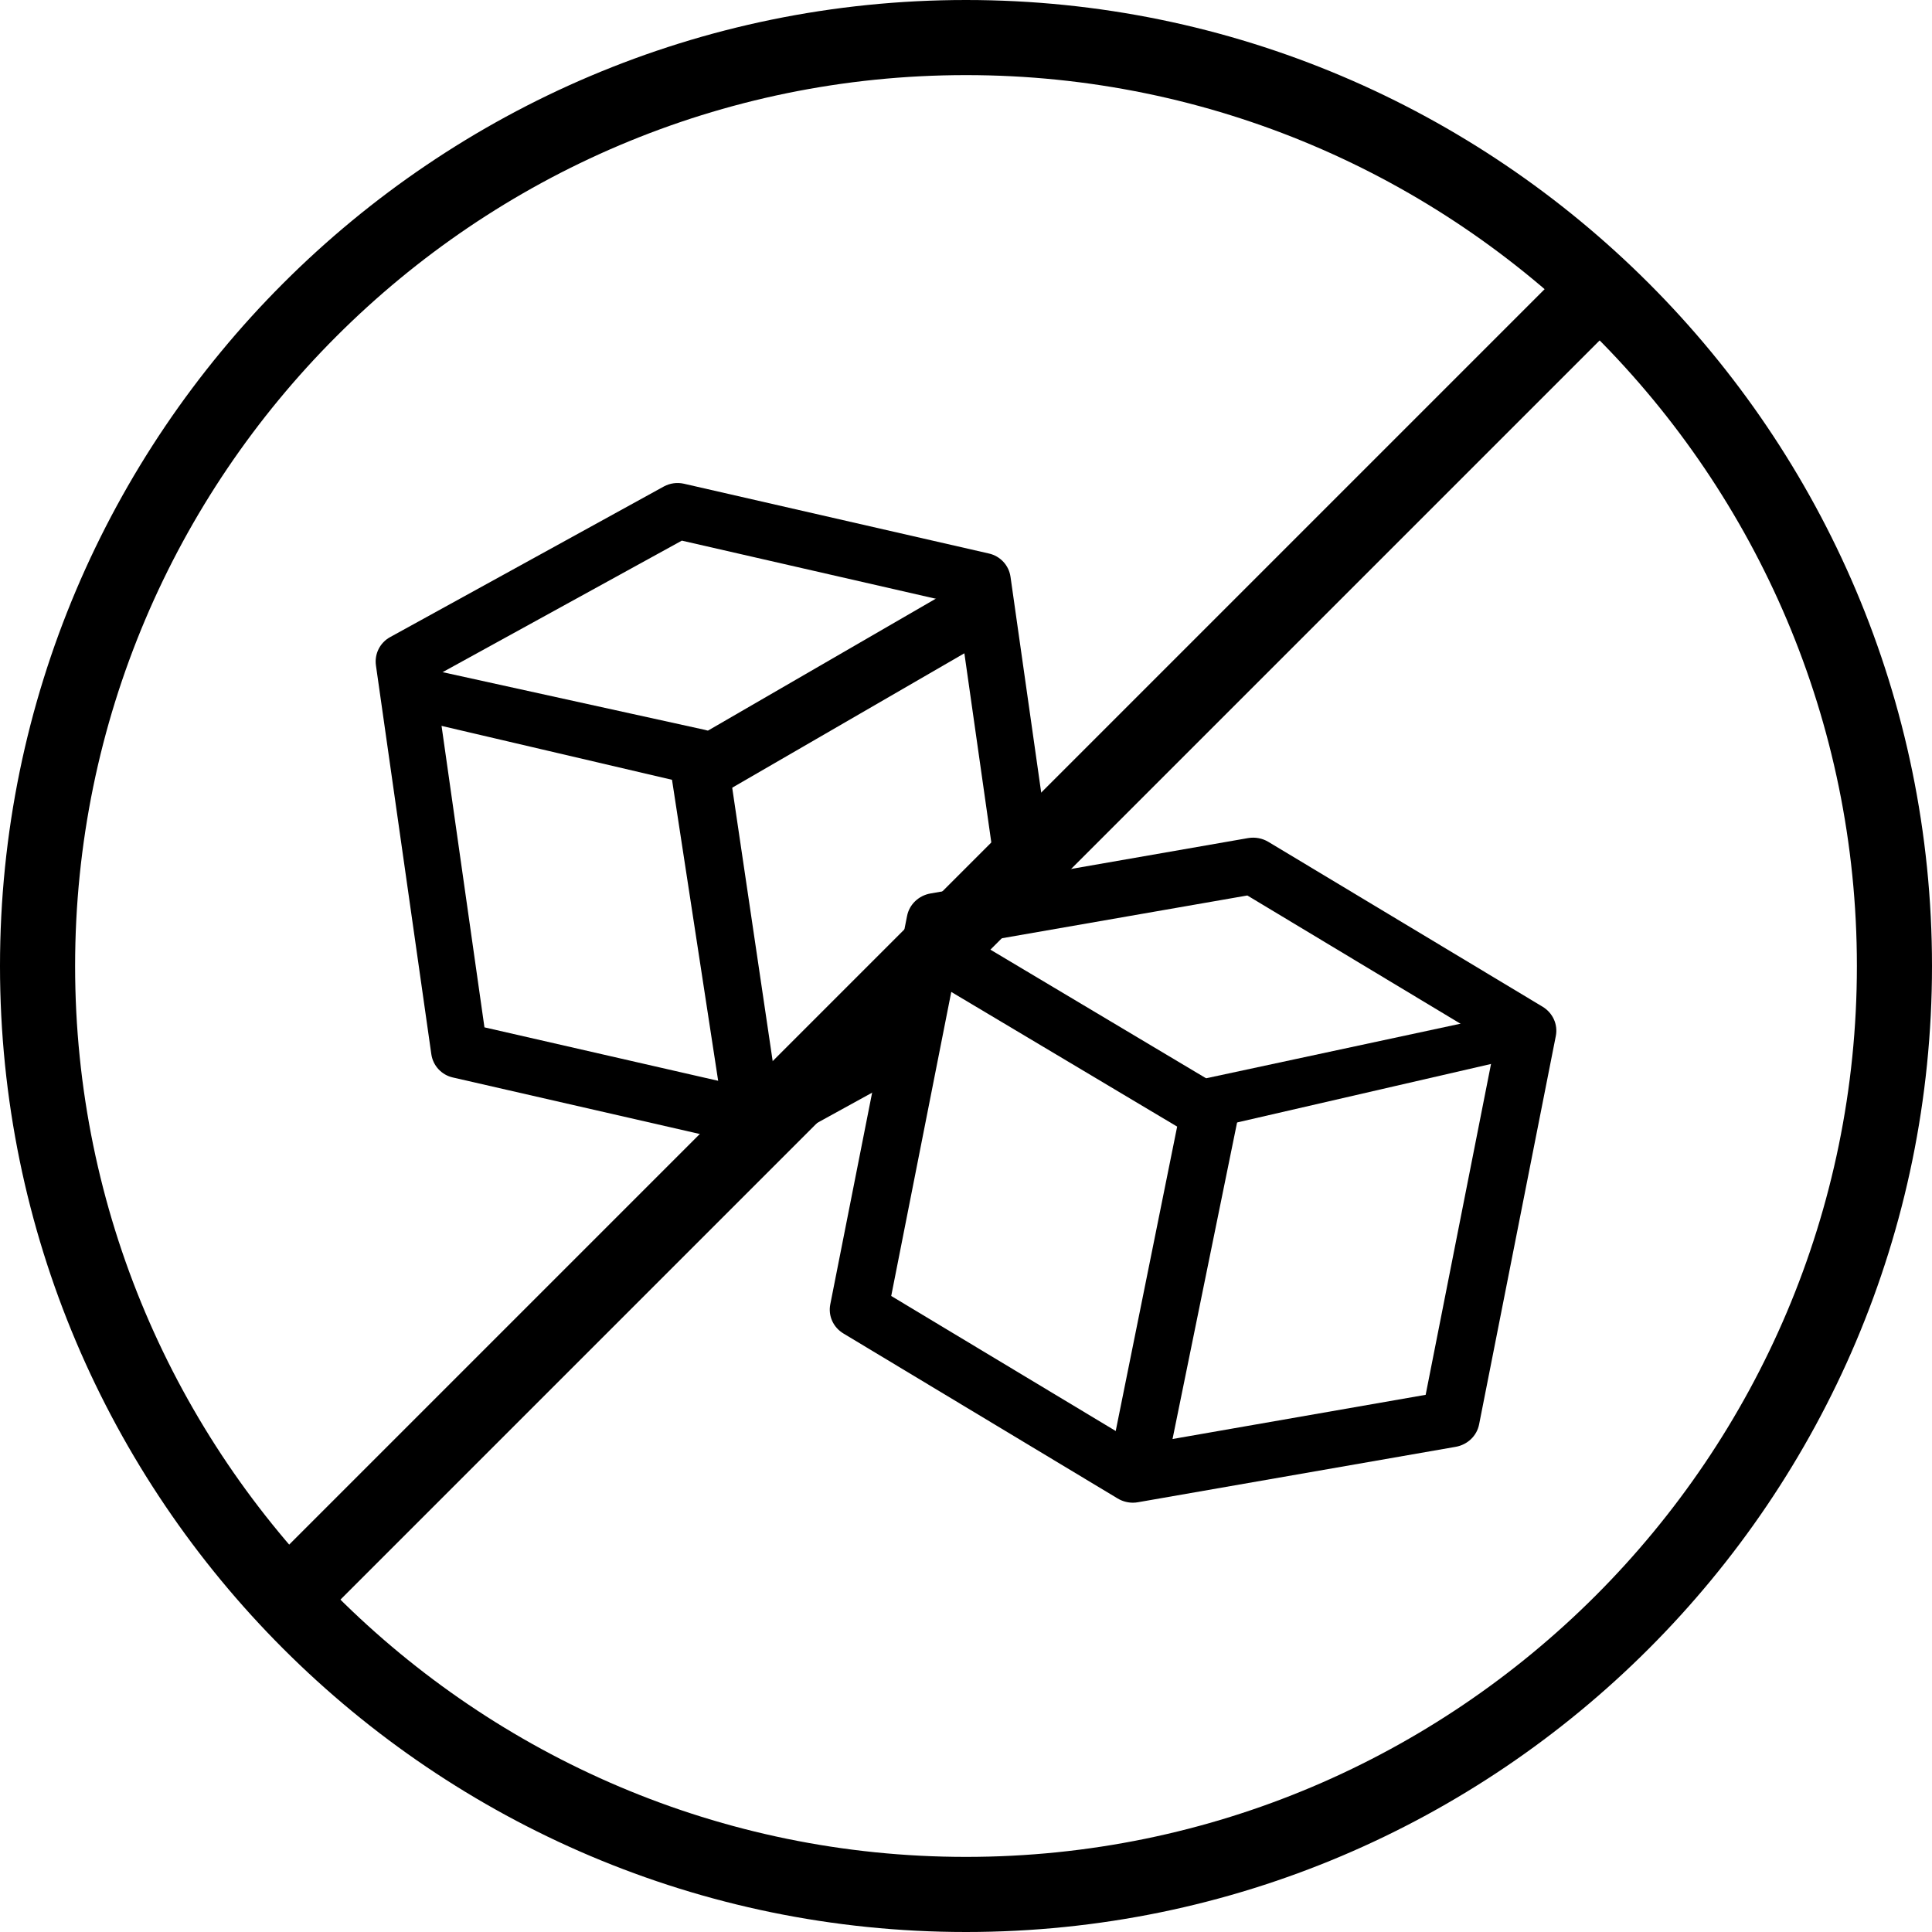 <svg width="24" height="24" viewBox="0 0 24 24" fill="none" xmlns="http://www.w3.org/2000/svg">
<path fill-rule="evenodd" clip-rule="evenodd" d="M0.933 12C0.933 18.101 5.899 23.067 12 23.067C18.102 23.067 23.067 18.101 23.067 12C23.067 5.899 18.102 0.933 12 0.933C5.899 0.933 0.933 5.899 0.933 12ZM0 12C0 18.617 5.383 24 12 24C18.617 24 24 18.617 24 12C24 5.383 18.617 0 12 0C5.383 0 0 5.383 0 12Z" fill="black"/>
<path fill-rule="evenodd" clip-rule="evenodd" d="M20.437 3.663L3.663 20.437L3.003 19.777L19.777 3.003L20.437 3.663Z" fill="black"/>
<path fill-rule="evenodd" clip-rule="evenodd" d="M9.493 14.261C9.467 14.261 9.441 14.258 9.414 14.252L5.626 13.385C5.484 13.353 5.378 13.237 5.358 13.095L4.67 8.266C4.65 8.123 4.72 7.983 4.847 7.914L8.247 6.043C8.323 6.002 8.412 5.99 8.496 6.009L12.285 6.876C12.426 6.908 12.533 7.023 12.553 7.166L13.128 11.208L12.434 11.305L11.892 7.499L8.47 6.716L5.398 8.405L6.018 12.762L9.441 13.545L11.207 12.573L11.548 13.181L9.664 14.217C9.611 14.246 9.553 14.261 9.493 14.261Z" fill="black"/>
<path fill-rule="evenodd" clip-rule="evenodd" d="M8.348 9.687L4.83 8.864L4.83 8.203L8.754 9.066C8.901 9.098 9.011 9.213 9.032 9.355L9.744 14.164L9.024 14.096L8.348 9.687Z" fill="black"/>
<path fill-rule="evenodd" clip-rule="evenodd" d="M8.975 9.855L8.615 9.18L12.205 7.101L12.564 7.777L8.975 9.855Z" fill="black"/>
<path fill-rule="evenodd" clip-rule="evenodd" d="M11.071 16.099L14.147 17.949L17.71 17.327L18.57 12.974L15.495 11.124L11.931 11.745L11.071 16.099ZM14.074 18.667C14.007 18.667 13.941 18.649 13.883 18.614L10.479 16.566C10.351 16.49 10.286 16.346 10.314 16.203L11.268 11.378C11.296 11.236 11.411 11.125 11.559 11.099L15.504 10.411C15.592 10.396 15.682 10.413 15.758 10.459L19.163 12.506C19.29 12.583 19.355 12.727 19.327 12.869L18.374 17.694C18.346 17.837 18.23 17.947 18.083 17.973L14.138 18.661C14.117 18.665 14.095 18.667 14.074 18.667Z" fill="black"/>
<path fill-rule="evenodd" clip-rule="evenodd" d="M13.718 18.479L14.623 13.995L11.436 12.095L11.817 11.507L15.214 13.533C15.341 13.608 15.406 13.751 15.378 13.892L14.427 18.556" fill="black"/>
<path fill-rule="evenodd" clip-rule="evenodd" d="M14.539 13.49L18.645 12.609L18.769 13.16L14.945 14.041L14.539 13.49Z" fill="black"/>
</svg>
